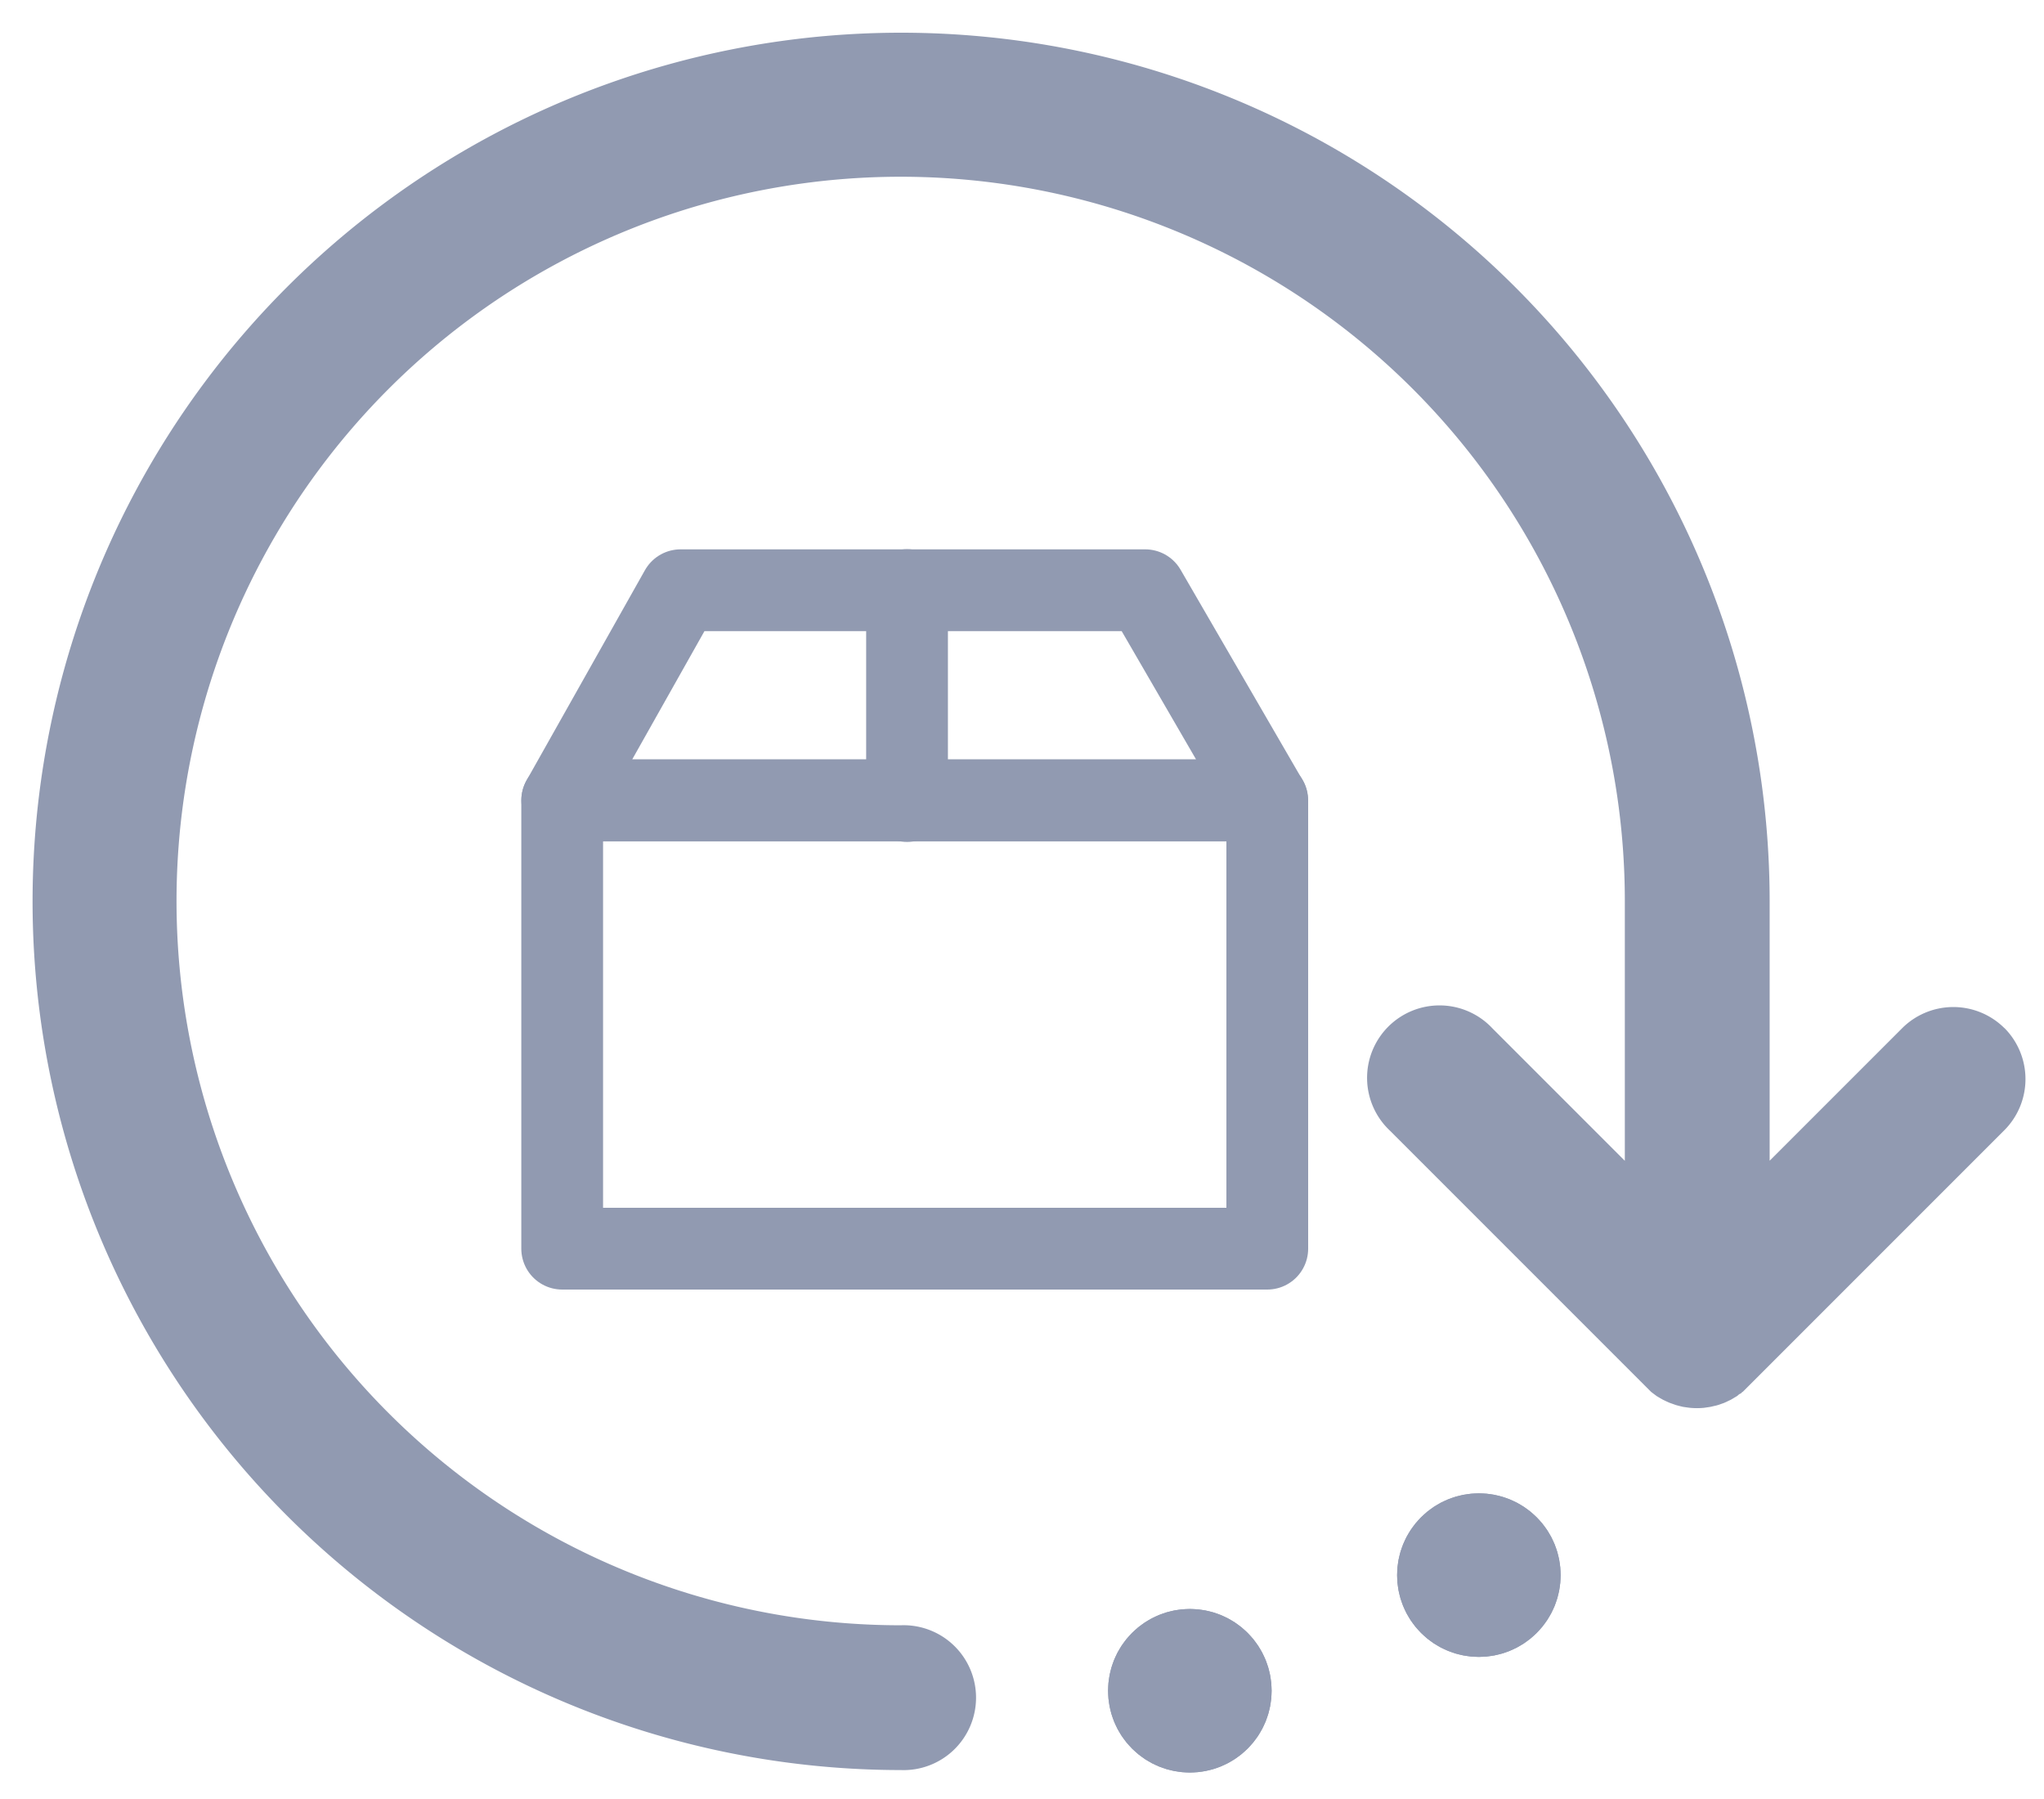 <svg xmlns="http://www.w3.org/2000/svg" xmlns:xlink="http://www.w3.org/1999/xlink" width="25" height="22" viewBox="0 0 25 22">
  <defs>
    <clipPath id="clip-path">
      <rect id="Rectangle_141405" data-name="Rectangle 141405" width="25" height="22" transform="translate(266 1453)" fill="#d3d3d3"/>
    </clipPath>
  </defs>
  <g id="Mask_Group_12" data-name="Mask Group 12" transform="translate(-266 -1453)" clip-path="url(#clip-path)">
    <g id="Group_157682" data-name="Group 157682" transform="translate(-0.982 -0.223)">
      <g id="Group_157680" data-name="Group 157680" transform="translate(273.858 1460.439)">
        <path id="Path_13319" data-name="Path 13319" d="M110.772,17.452h5.683l1.49,2.569h-8.62Z" transform="translate(-109.324 -17.45)" fill="none" stroke="#919ab1" stroke-linecap="round" stroke-linejoin="round" stroke-miterlimit="10" stroke-width="1"/>
        <path id="Path_13320" data-name="Path 13320" d="M109.308,39.674v5.482h8.624V39.674Z" transform="translate(-109.308 -37.102)" fill="none" stroke="#919ab1" stroke-linecap="round" stroke-linejoin="round" stroke-miterlimit="10" stroke-width="1"/>
        <line id="Line_102" data-name="Line 102" y2="2.58" transform="translate(4.218)" fill="#fff" stroke="#919ab1" stroke-linecap="round" stroke-miterlimit="10" stroke-width="1"/>
      </g>
      <g id="Group_157681" data-name="Group 157681" transform="translate(278.005 1449.223) rotate(45)">
        <path id="Path_159" data-name="Path 159" d="M53.37,34.223a.886.886,0,0,0-.886.886V37.4l-2.246-2.246a10.623,10.623,0,1,0,0,15.03.886.886,0,1,0-1.252-1.252,8.857,8.857,0,1,1,0-12.525l2.246,2.246h-2.29a.886.886,0,1,0,0,1.771H53.37c.029,0,.059,0,.088,0l.037-.005.048-.007.043-.011.041-.011.042-.015.04-.015.038-.018.04-.019.036-.021.038-.023.039-.029.03-.023a.892.892,0,0,0,.124-.124l.022-.03c.01-.013.02-.026.029-.04s.015-.025.023-.037.015-.024.022-.037.013-.026.019-.039.013-.026.018-.039.01-.026.014-.039.011-.028.015-.043.007-.026.01-.039.008-.029.011-.044,0-.031.007-.046,0-.026.006-.04c0-.029,0-.058,0-.087V35.108a.886.886,0,0,0-.886-.886Z" transform="translate(-32.108 -32.045)" fill="#919ab1"/>
      </g>
      <g id="Ellipse_605" data-name="Ellipse 605" transform="translate(281.535 1472.485) rotate(45)" fill="#919ab1" stroke="#919ab1" stroke-width="1">
        <circle cx="1" cy="1" r="1" stroke="none"/>
        <circle cx="1" cy="1" r="0.5" fill="none"/>
      </g>
      <g id="Ellipse_606" data-name="Ellipse 606" transform="translate(285.07 1471.071) rotate(45)" fill="#919ab1" stroke="#919ab1" stroke-width="1">
        <circle cx="1" cy="1" r="1" stroke="none"/>
        <circle cx="1" cy="1" r="0.5" fill="none"/>
      </g>
    </g>
  </g>
</svg>
